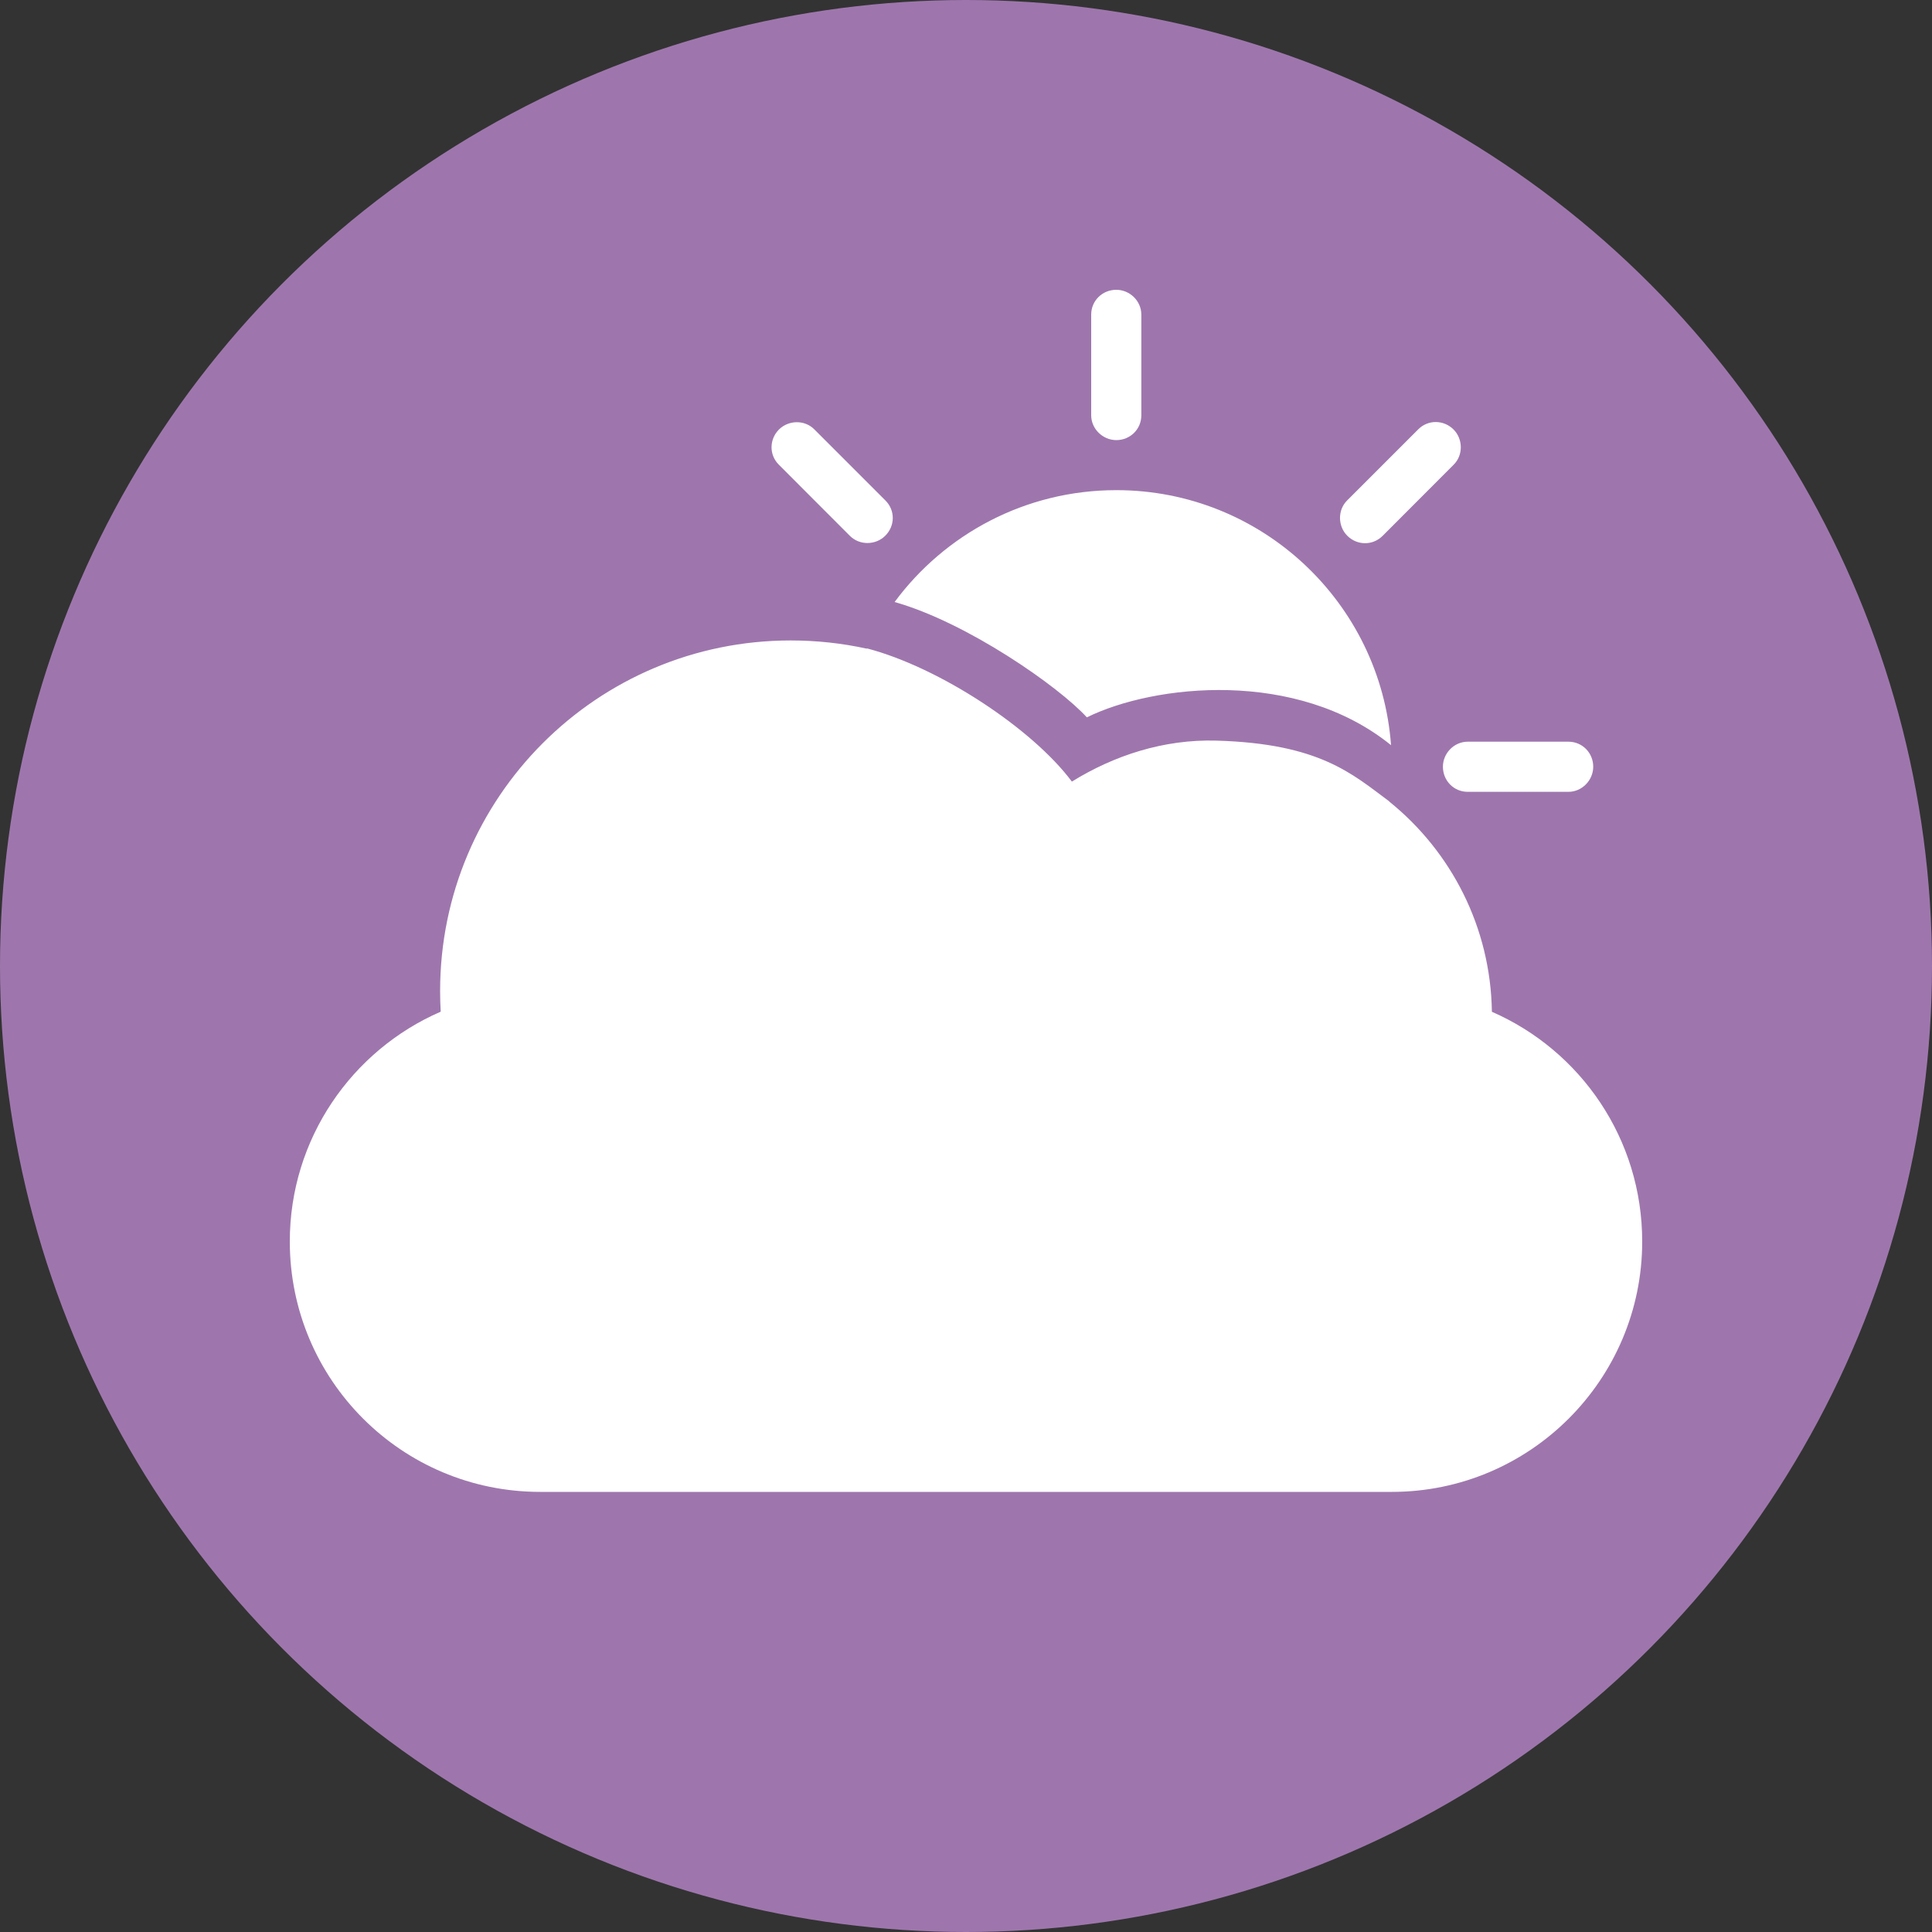 <?xml version="1.0" encoding="UTF-8"?>
<svg width="20px" height="20px" viewBox="0 0 20 20" version="1.1" xmlns="http://www.w3.org/2000/svg" xmlns:xlink="http://www.w3.org/1999/xlink">
    <rect x="0" y="0" width="20" height="20" fill="#333333" stroke="none"/>
    <!-- Generator: Sketch 50.2 (55047) - http://www.bohemiancoding.com/sketch -->
    <title>qixiang</title>
    <desc>Created with Sketch.</desc>
    <defs></defs>
    <g id="7/19" stroke="none" stroke-width="1" fill="none" fill-rule="evenodd">
        <g id="0首页-船盘详情-小屏显示" transform="translate(-1327, -535)">
            <g id="qixiang" transform="translate(1327, 535)">
                <circle id="Oval-27-Copy" fill="#9E76AD" cx="10" cy="10" r="10"></circle>
                <path d="M8.974,6.712 C9.727,6.909 10.688,7.544 11.096,8.091 C11.531,7.822 12.045,7.651 12.593,7.667 C13.662,7.697 14,8.013 14.383,8.297 C14.383,8.298 14.383,8.298 14.383,8.299 C15.02,8.813 15.431,9.595 15.444,10.474 C16.361,10.874 17,11.788 17,12.852 C17,14.281 15.839,15.444 14.408,15.444 L5.592,15.444 C4.158,15.444 3,14.284 3,12.852 C3,11.788 3.643,10.872 4.562,10.473 C4.558,10.402 4.556,10.331 4.556,10.259 C4.556,8.255 6.181,6.63 8.185,6.63 C8.456,6.63 8.719,6.659 8.973,6.715 C8.973,6.714 8.974,6.713 8.974,6.712 Z M9.261,6.232 C9.78,5.53 10.615,5.074 11.556,5.074 C13.059,5.074 14.291,6.238 14.4,7.714 C13.423,6.923 11.95,7.082 11.251,7.426 C10.963,7.109 10.012,6.444 9.261,6.232 Z M11.556,3 C11.412,3 11.296,3.112 11.296,3.257 L11.296,4.299 C11.296,4.441 11.417,4.556 11.556,4.556 C11.699,4.556 11.815,4.444 11.815,4.299 L11.815,3.257 C11.815,3.115 11.695,3 11.556,3 L11.556,3 Z M15.047,4.446 C14.946,4.345 14.784,4.342 14.682,4.444 L13.945,5.181 C13.845,5.281 13.849,5.448 13.947,5.546 C14.048,5.647 14.209,5.65 14.312,5.548 L15.048,4.811 C15.149,4.711 15.145,4.544 15.047,4.446 L15.047,4.446 Z M16.493,7.937 C16.493,7.794 16.381,7.678 16.236,7.678 L15.194,7.678 C15.052,7.678 14.937,7.798 14.937,7.937 C14.937,8.081 15.049,8.197 15.194,8.197 L16.236,8.197 C16.378,8.197 16.493,8.076 16.493,7.937 L16.493,7.937 Z M8.064,4.446 C7.963,4.547 7.96,4.709 8.063,4.811 L8.799,5.548 C8.9,5.648 9.066,5.644 9.164,5.546 C9.266,5.445 9.269,5.284 9.166,5.181 L8.429,4.444 C8.329,4.344 8.163,4.348 8.064,4.446 L8.064,4.446 Z" id="cloud-sun" fill="#FFFFFF"></path>
            </g>
        </g>
    </g>
</svg>